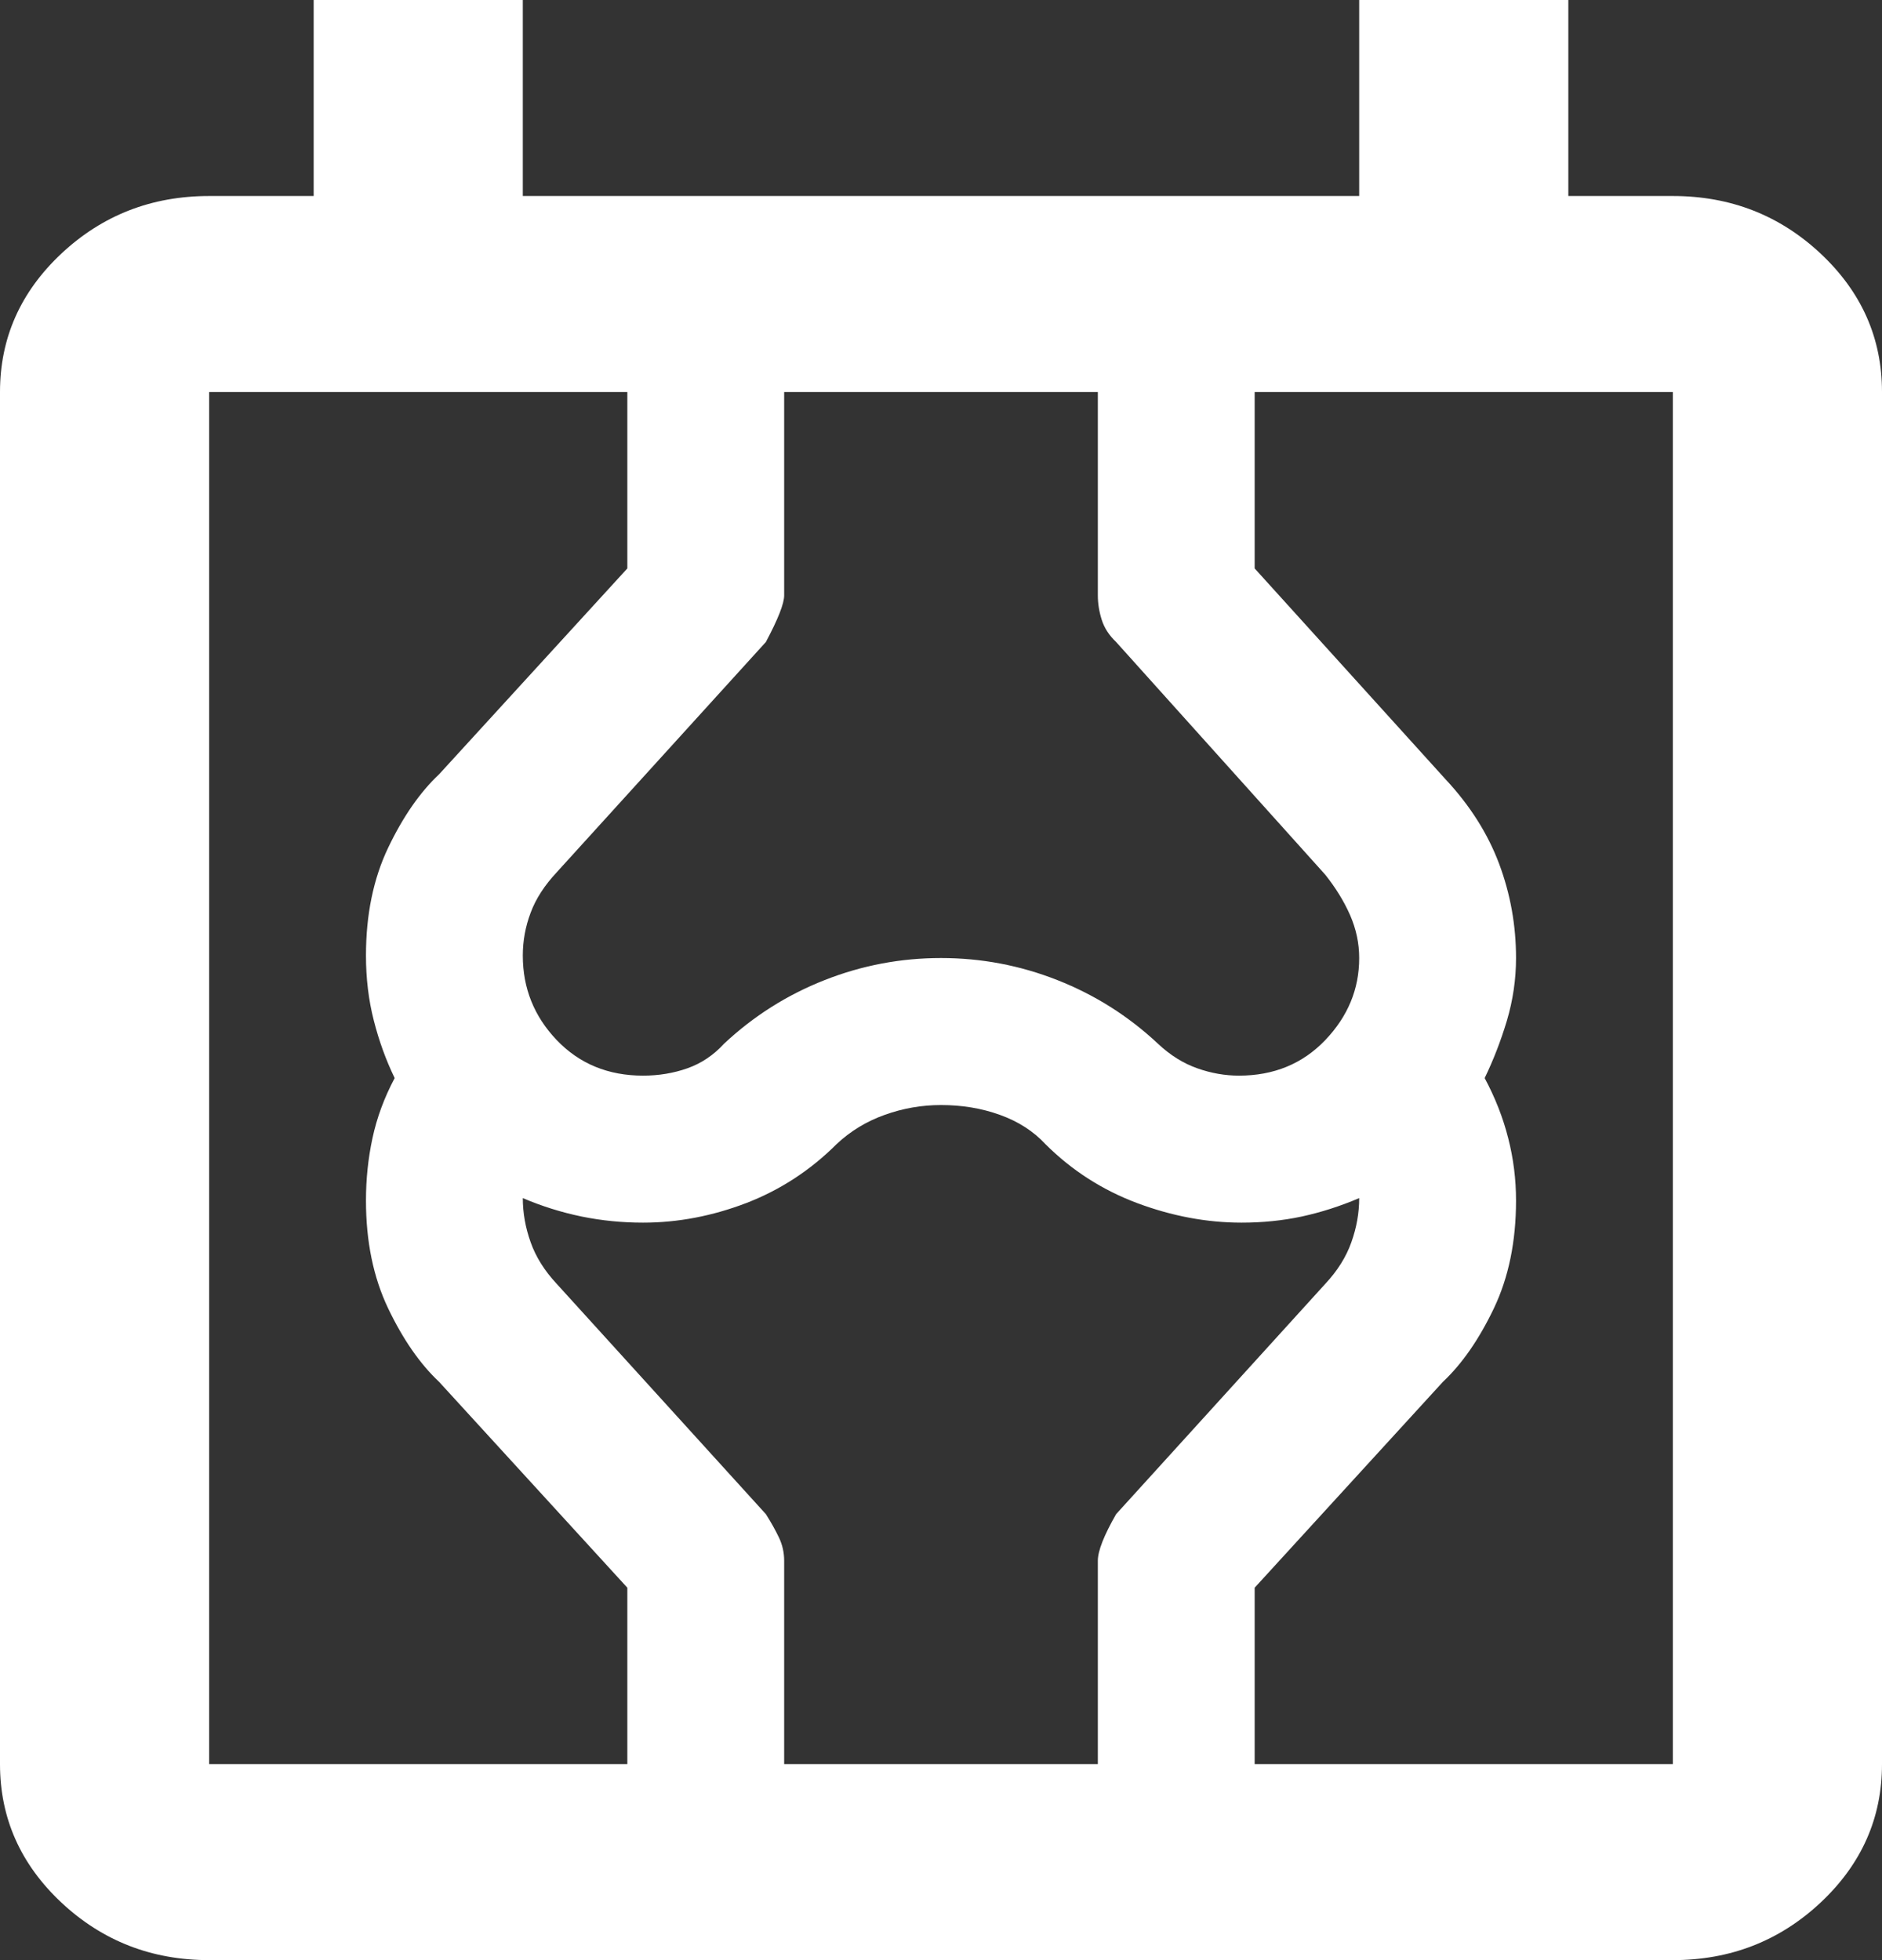 <svg width="24" height="25" viewBox="0 0 24 25" fill="none" xmlns="http://www.w3.org/2000/svg">
<rect x="0" y="0" width="24" height="25" fill="#333333" stroke="none"/>
<path d="M2.667 25C1.933 25 1.306 24.755 0.783 24.266C0.261 23.776 0 23.188 0 22.5V5C0 4.312 0.261 3.724 0.783 3.234C1.306 2.745 1.933 2.5 2.667 2.5H4V0H6.667V2.5H17.333V0H20V2.5H21.333C22.067 2.5 22.694 2.745 23.217 3.234C23.739 3.724 24 4.312 24 5V22.5C24 23.188 23.739 23.776 23.217 24.266C22.694 24.755 22.067 25 21.333 25H2.667ZM2.667 22.5H21.333V5H2.667V22.5ZM8 22.5V20.25L5.6 17.625C5.356 17.396 5.139 17.083 4.95 16.688C4.761 16.292 4.667 15.833 4.667 15.312C4.667 15.042 4.694 14.776 4.75 14.516C4.806 14.255 4.9 14 5.033 13.75C4.922 13.521 4.833 13.276 4.767 13.016C4.7 12.755 4.667 12.479 4.667 12.188C4.667 11.667 4.761 11.208 4.95 10.812C5.139 10.417 5.356 10.104 5.6 9.875L8 7.25V5H10V7.594C10 7.698 9.922 7.896 9.767 8.188L7.1 11.125C6.944 11.292 6.833 11.463 6.767 11.641C6.7 11.818 6.667 12 6.667 12.188C6.667 12.604 6.811 12.963 7.1 13.266C7.389 13.568 7.756 13.719 8.2 13.719C8.4 13.719 8.589 13.688 8.767 13.625C8.944 13.562 9.1 13.458 9.233 13.312C9.611 12.958 10.039 12.688 10.517 12.5C10.994 12.312 11.489 12.219 12 12.219C12.511 12.219 13.006 12.312 13.483 12.5C13.961 12.688 14.389 12.958 14.767 13.312C14.922 13.458 15.089 13.562 15.267 13.625C15.444 13.688 15.622 13.719 15.8 13.719C16.244 13.719 16.611 13.568 16.9 13.266C17.189 12.963 17.333 12.615 17.333 12.219C17.333 12.031 17.294 11.849 17.217 11.672C17.139 11.495 17.033 11.323 16.9 11.156L14.233 8.188C14.144 8.104 14.083 8.01 14.05 7.906C14.017 7.802 14 7.698 14 7.594V5H16V7.25L18.433 9.938C18.744 10.271 18.972 10.63 19.117 11.016C19.261 11.401 19.333 11.802 19.333 12.219C19.333 12.49 19.294 12.755 19.217 13.016C19.139 13.276 19.044 13.521 18.933 13.75C19.067 14 19.167 14.255 19.233 14.516C19.3 14.776 19.333 15.042 19.333 15.312C19.333 15.833 19.239 16.292 19.05 16.688C18.861 17.083 18.644 17.396 18.4 17.625L16 20.25V22.5H14V19.906C14 19.781 14.078 19.583 14.233 19.312L16.9 16.375C17.056 16.208 17.167 16.031 17.233 15.844C17.3 15.656 17.333 15.469 17.333 15.281C17.089 15.385 16.844 15.463 16.6 15.516C16.356 15.568 16.1 15.594 15.833 15.594C15.389 15.594 14.944 15.51 14.5 15.344C14.056 15.177 13.667 14.927 13.333 14.594C13.178 14.427 12.983 14.302 12.75 14.219C12.517 14.135 12.267 14.094 12 14.094C11.756 14.094 11.517 14.135 11.283 14.219C11.05 14.302 10.844 14.427 10.667 14.594C10.333 14.927 9.95 15.177 9.517 15.344C9.083 15.51 8.644 15.594 8.2 15.594C7.933 15.594 7.672 15.568 7.417 15.516C7.161 15.463 6.911 15.385 6.667 15.281C6.667 15.469 6.7 15.656 6.767 15.844C6.833 16.031 6.944 16.208 7.1 16.375L9.767 19.312C9.833 19.417 9.889 19.516 9.933 19.609C9.978 19.703 10 19.802 10 19.906V22.5H8Z" fill="white"/>
</svg>
